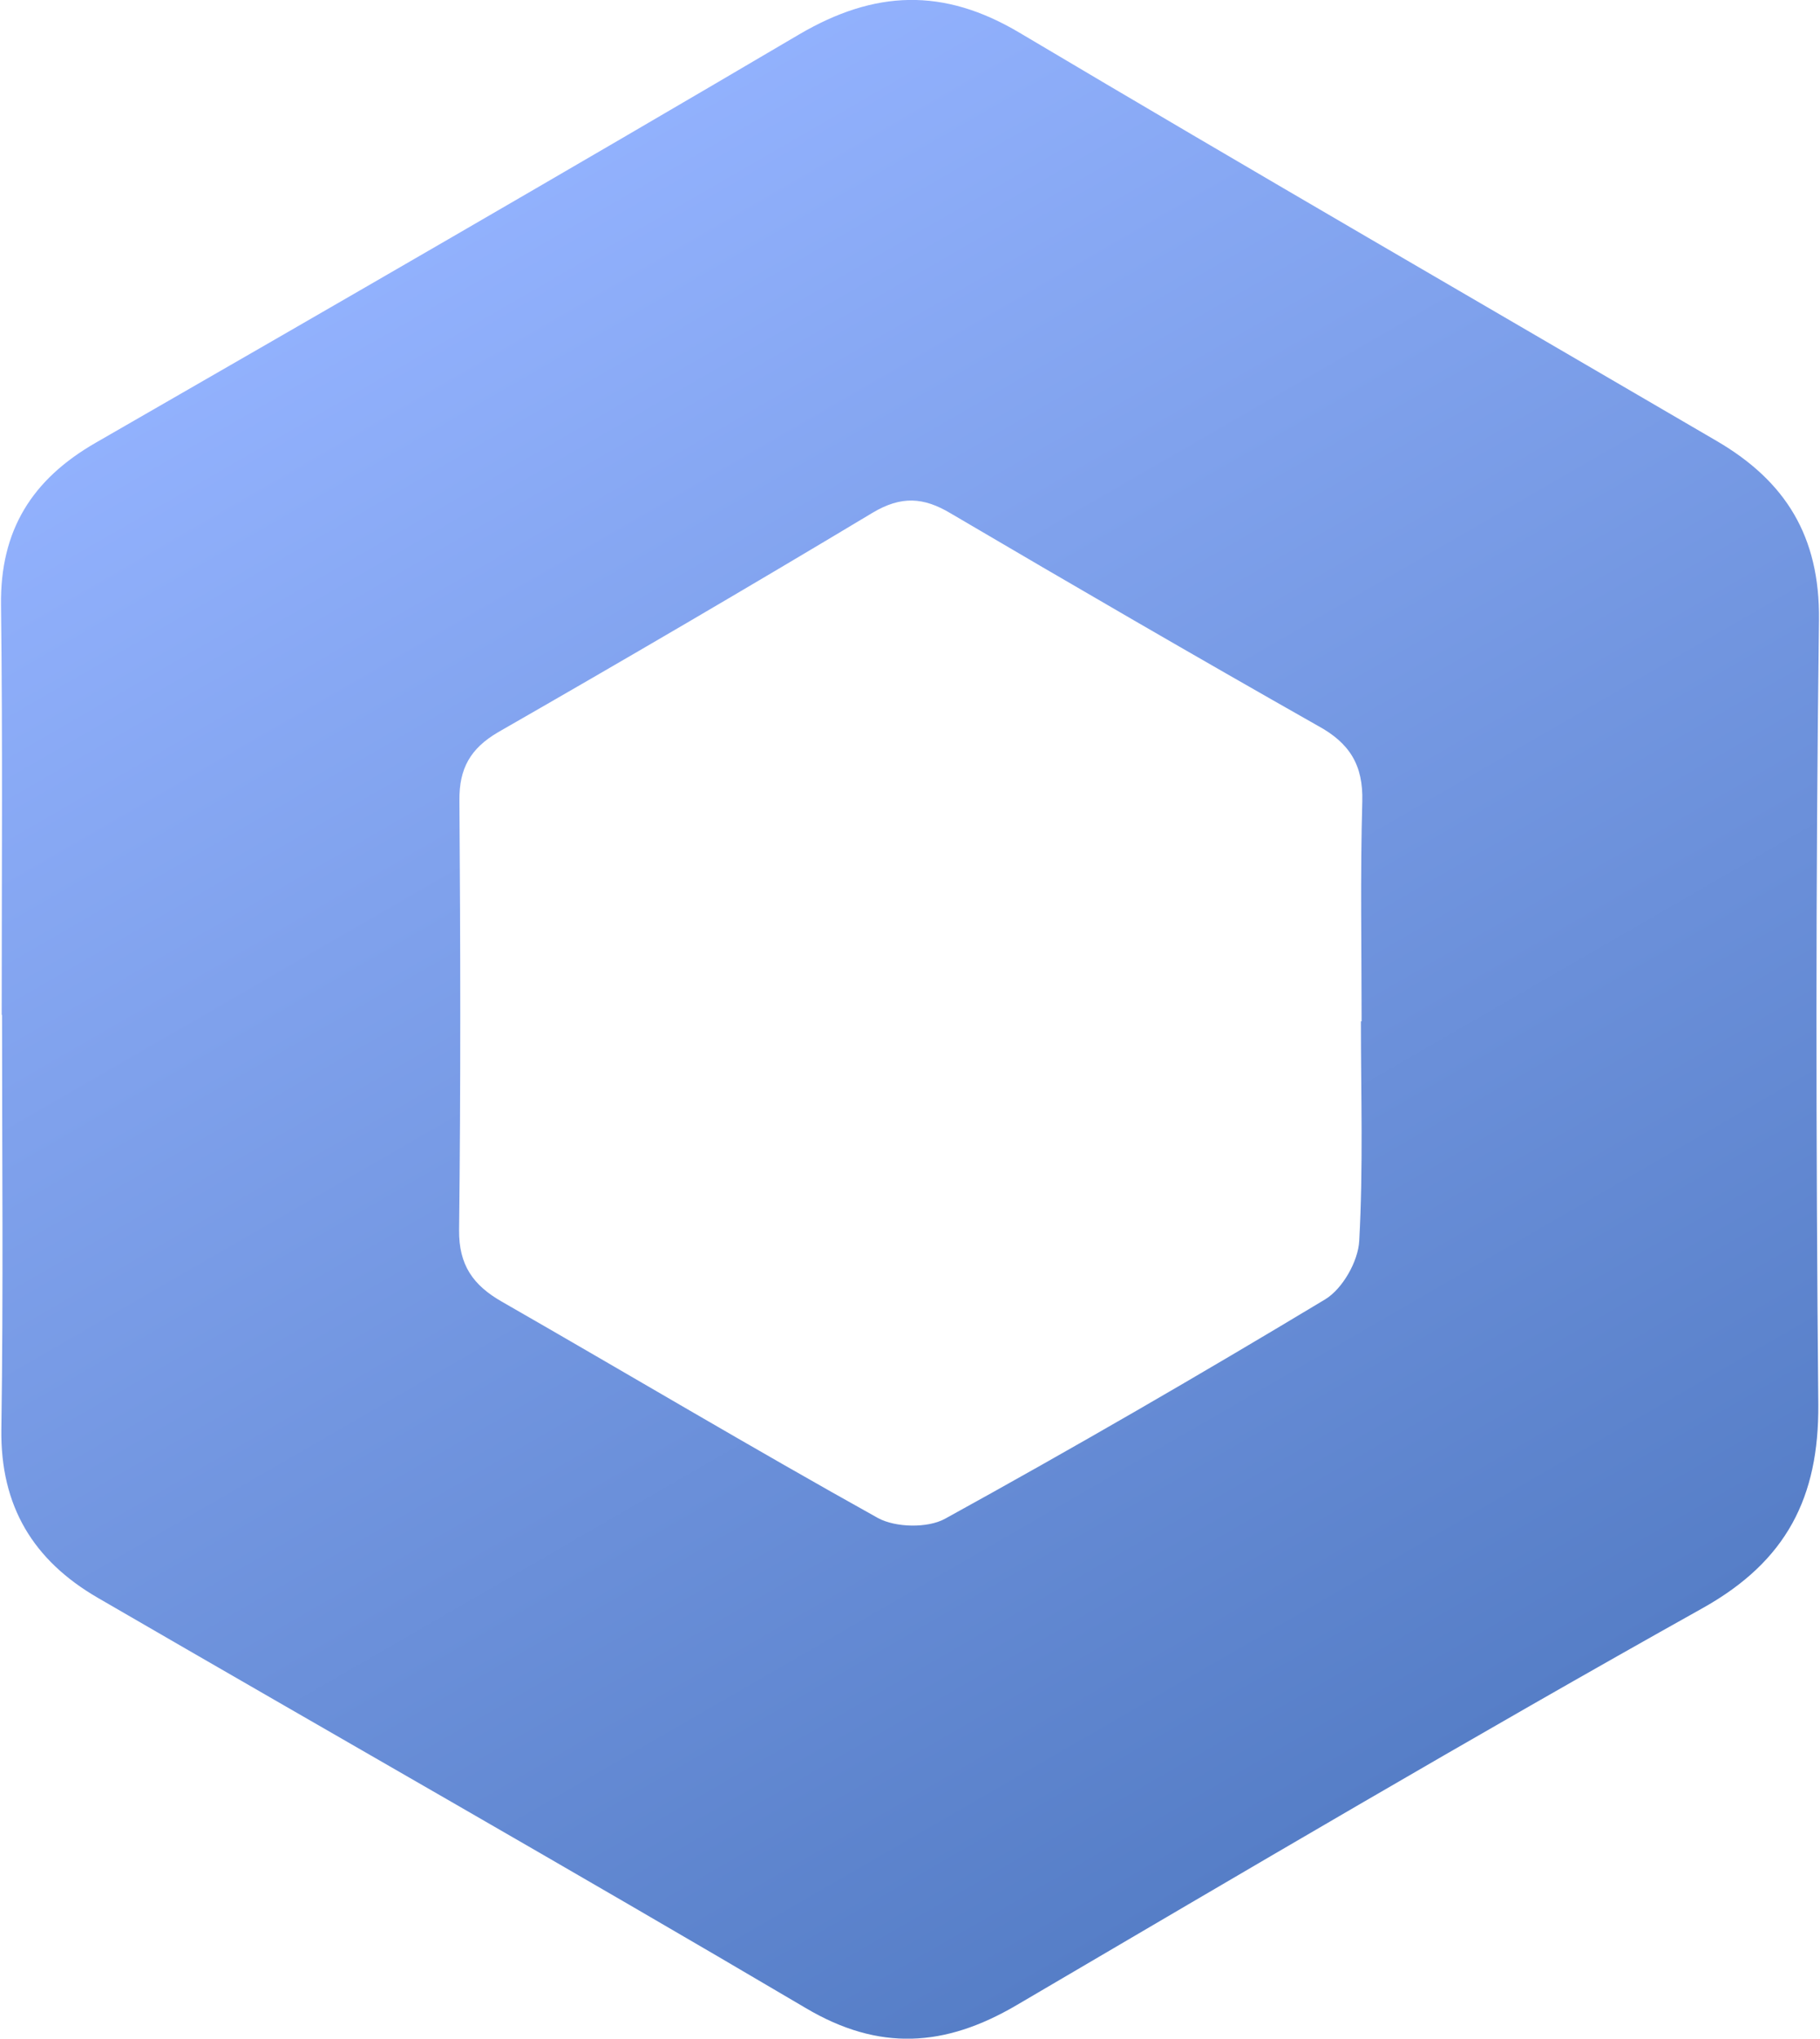 <?xml version="1.0" encoding="utf-8"?>
<!-- Generator: Adobe Illustrator 21.1.0, SVG Export Plug-In . SVG Version: 6.00 Build 0)  -->
<svg version="1.1" id="Layer_1" xmlns="http://www.w3.org/2000/svg" xmlns:xlink="http://www.w3.org/1999/xlink" x="0px" y="0px"
	 viewBox="0 0 536 600" style="enable-background:new 0 0 536 600;" xml:space="preserve">
<style type="text/css">
	.st0{fill:url(#SVGID_1_);}
</style>
<linearGradient id="SVGID_1_" gradientUnits="userSpaceOnUse" x1="495.155" y1="694.234" x2="123.464" y2="50.446">
	<stop  offset="0" style="stop-color:#416CB4"/>
	<stop  offset="1" style="stop-color:#94B3FF"/>
</linearGradient>
<path class="st0" d="M535.7,182.5c0.3-24.7-9.9-40.9-30.1-52.7c-68.5-40-137.2-79.7-205.4-120.2c-22.4-13.3-42.6-12.5-64.8,0.5
	c-68.8,40.5-138,80.4-207.2,120.2C9.4,141.1,0,156.1,0.3,178.1c0.5,40.2,0.2,80.4,0.2,120.6c0,0,0.1,0,0.1,0
	c0,40.7,0.4,81.4-0.2,122c-0.3,22.6,9.4,38.5,28.3,49.5c69.5,40.3,139.4,80,208.6,120.8c21.6,12.8,41,11.5,62-0.8
	c67.2-39.4,134.3-79,202.3-117c24.6-13.8,34.1-32.6,33.9-59.8C534.8,336.4,534.7,259.5,535.7,182.5z M401.2,235.9
	c-0.6,21.5-0.2,43.1-0.2,64.7c-0.1,0-0.2,0-0.2,0c0,21.6,0.7,43.1-0.5,64.6c-0.3,6-4.9,14.1-10,17.2c-36.9,22.2-74.2,43.8-112,64.6
	c-5.1,2.8-14.5,2.6-19.7-0.2c-37.2-20.7-73.8-42.5-110.8-63.7c-8.4-4.8-12.7-10.7-12.6-21.1c0.5-42.1,0.4-84.3,0.1-126.4
	c-0.1-9.4,3.2-15.3,11.4-20.1c37-21.2,73.8-42.7,110.3-64.6c8.4-5,15-4.6,23,0.2c35.9,21.1,71.9,42,108.1,62.5
	C397.5,218.7,401.5,225.2,401.2,235.9z"/>
</svg>

